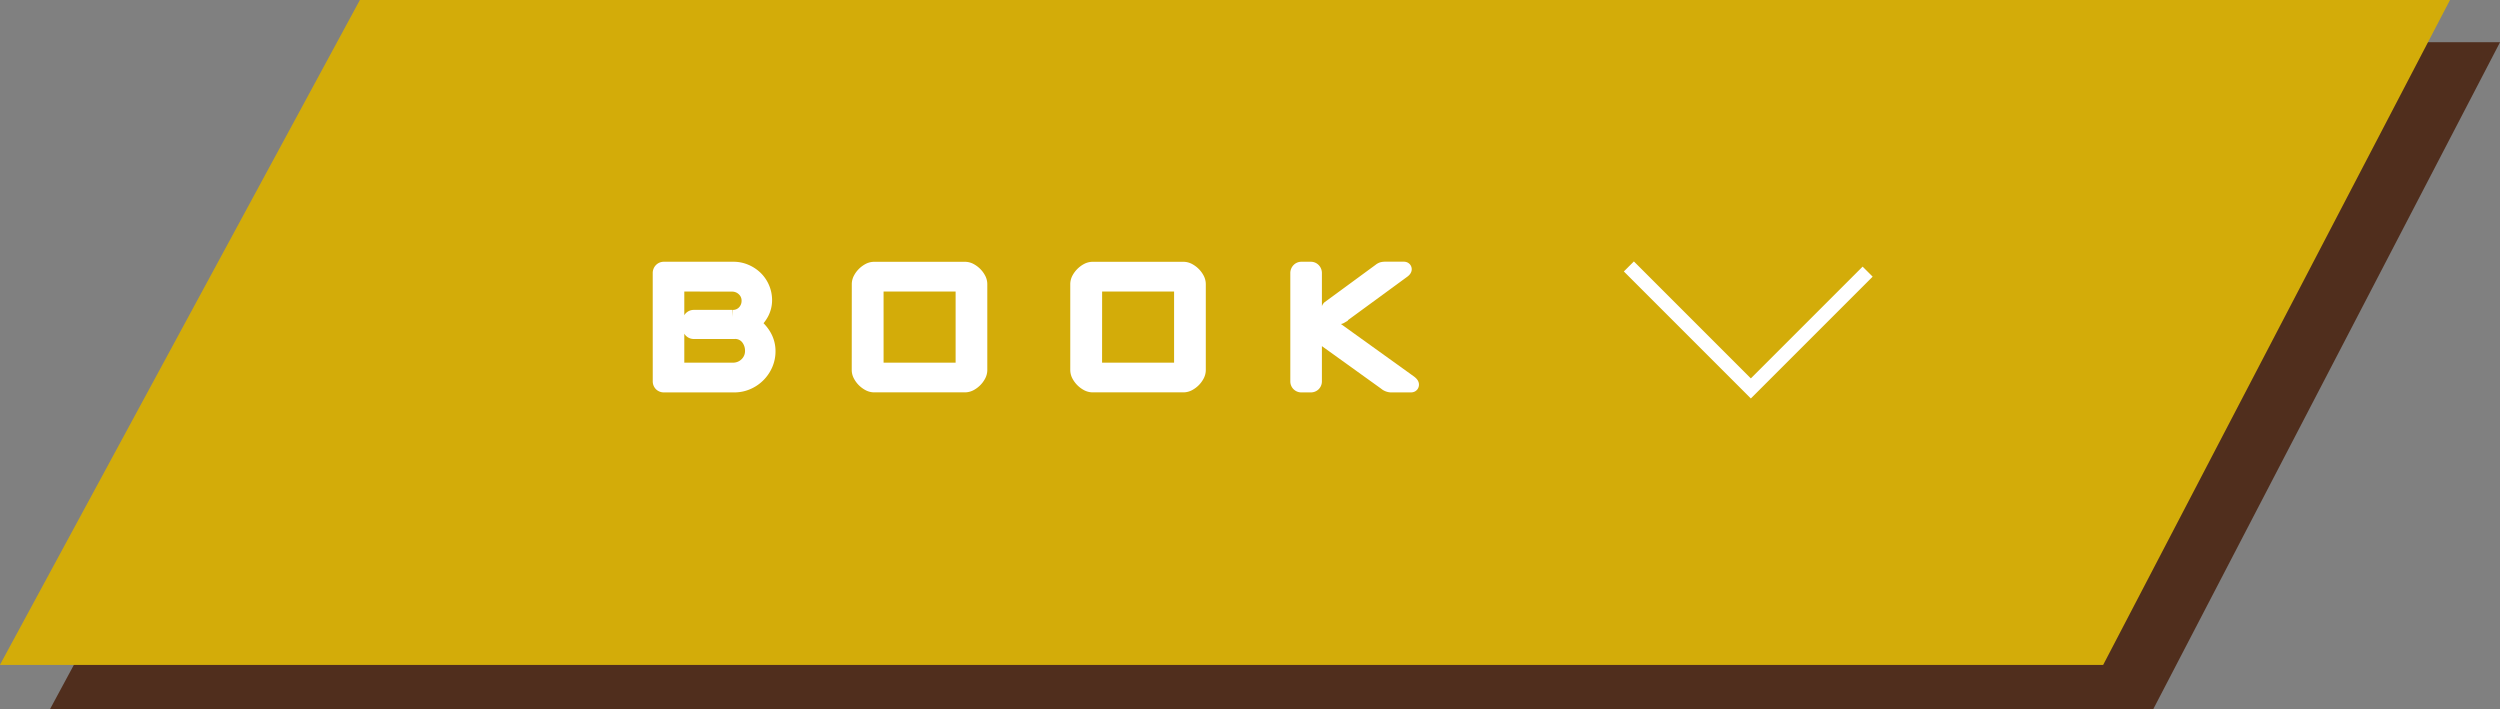 <svg xmlns="http://www.w3.org/2000/svg" width="176.155" height="49.974" viewBox="0 0 176.155 49.974"><rect x="0" y="0" width="176.155" height="49.974" fill="#808080" stroke="none"/><g transform="translate(-988 -66.026)"><g transform="translate(-10.142)"><path d="M1027.023,69H1174.3l-24.438,47h-148.2Z" fill="#502e1d"/><path d="M1023.5,66.026h147.274l-24.439,46.851h-148.2Z" fill="#d3ac09"/></g><g transform="translate(-10.142)"><path d="M1044.634,85.272a.307.307,0,0,1,.079-.215.267.267,0,0,1,.208-.087h4.909a2.128,2.128,0,0,1,.853.175,2.33,2.33,0,0,1,.709.469,2.191,2.191,0,0,1,.653,1.55,1.948,1.948,0,0,1-.232.938,2.462,2.462,0,0,1-.606.732,2.663,2.663,0,0,1,.779.834,2.136,2.136,0,0,1,.3,1.107,2.291,2.291,0,0,1-.191.93,2.449,2.449,0,0,1-1.284,1.28,2.306,2.306,0,0,1-.932.191h-4.956a.287.287,0,0,1-.208-.079.282.282,0,0,1-.079-.208Zm1.225.795v6.012h3.9a1.342,1.342,0,0,0,.991-.39,1.293,1.293,0,0,0,.388-.946,1.448,1.448,0,0,0-.326-.931,1.125,1.125,0,0,0-.93-.4h-2.848a.28.28,0,0,1-.206-.08.274.274,0,0,1-.079-.206v-.477a.28.28,0,0,1,.079-.208.283.283,0,0,1,.206-.079h2.7a1.089,1.089,0,0,0,.851-.342,1.154,1.154,0,0,0,.31-.8,1.092,1.092,0,0,0-.34-.811,1.17,1.17,0,0,0-.849-.334Z" fill="#fff" stroke="#fff" stroke-miterlimit="10" stroke-width="1"/><path d="M1058.661,86.051a.785.785,0,0,1,.1-.382,1.421,1.421,0,0,1,.254-.341,1.459,1.459,0,0,1,.342-.255.792.792,0,0,1,.382-.1h6.393a.8.8,0,0,1,.383.1,1.49,1.49,0,0,1,.34.255,1.4,1.4,0,0,1,.254.341.787.787,0,0,1,.1.382v6.043a.787.787,0,0,1-.1.382,1.42,1.42,0,0,1-.254.342,1.486,1.486,0,0,1-.34.254.8.8,0,0,1-.383.1h-6.393a.783.783,0,0,1-.382-.1,1.459,1.459,0,0,1-.6-.6.785.785,0,0,1-.1-.382Zm1.24,6.028h6.076V86.067H1059.9Z" fill="#fff" stroke="#fff" stroke-miterlimit="10" stroke-width="1"/><path d="M1074.055,86.051a.806.806,0,0,1,.1-.382,1.489,1.489,0,0,1,.256-.341,1.457,1.457,0,0,1,.341-.255.8.8,0,0,1,.383-.1h6.392a.8.8,0,0,1,.382.1,1.5,1.5,0,0,1,.342.255,1.427,1.427,0,0,1,.254.341.8.8,0,0,1,.1.382v6.043a.8.8,0,0,1-.1.382,1.453,1.453,0,0,1-.254.342,1.5,1.5,0,0,1-.342.254.785.785,0,0,1-.382.1h-6.392a.789.789,0,0,1-.383-.1,1.453,1.453,0,0,1-.341-.254,1.517,1.517,0,0,1-.256-.342.806.806,0,0,1-.1-.382Zm1.241,6.028h6.075V86.067H1075.3Z" fill="#fff" stroke="#fff" stroke-miterlimit="10" stroke-width="1"/><path d="M1089.56,85.272a.309.309,0,0,1,.081-.215.266.266,0,0,1,.207-.087h.652a.264.264,0,0,1,.206.087.3.3,0,0,1,.08.215V88.15l6.664,4.787c.116.086.175.148.175.191s-.027.048-.08.048h-1.4a.633.633,0,0,1-.38-.159l-4.979-3.578v3.45a.279.279,0,0,1-.08.208.283.283,0,0,1-.206.079h-.652a.274.274,0,0,1-.288-.287Zm2.244,2.64a.137.137,0,0,1-.048-.1.134.134,0,0,1,.031-.1l3.579-2.624a.528.528,0,0,1,.175-.1.862.862,0,0,1,.224-.023h1.288c.042,0,.062.01.062.032s-.037.074-.111.126l-4.389,3.213a.241.241,0,0,1-.094.032.128.128,0,0,1-.1-.032Z" fill="#fff" stroke="#fff" stroke-miterlimit="10" stroke-width="1"/><path d="M1112.915,84.8l8.595,8.595,8.229-8.229" fill="none" stroke="#fff" stroke-miterlimit="10" stroke-width="1"/></g></g></svg>